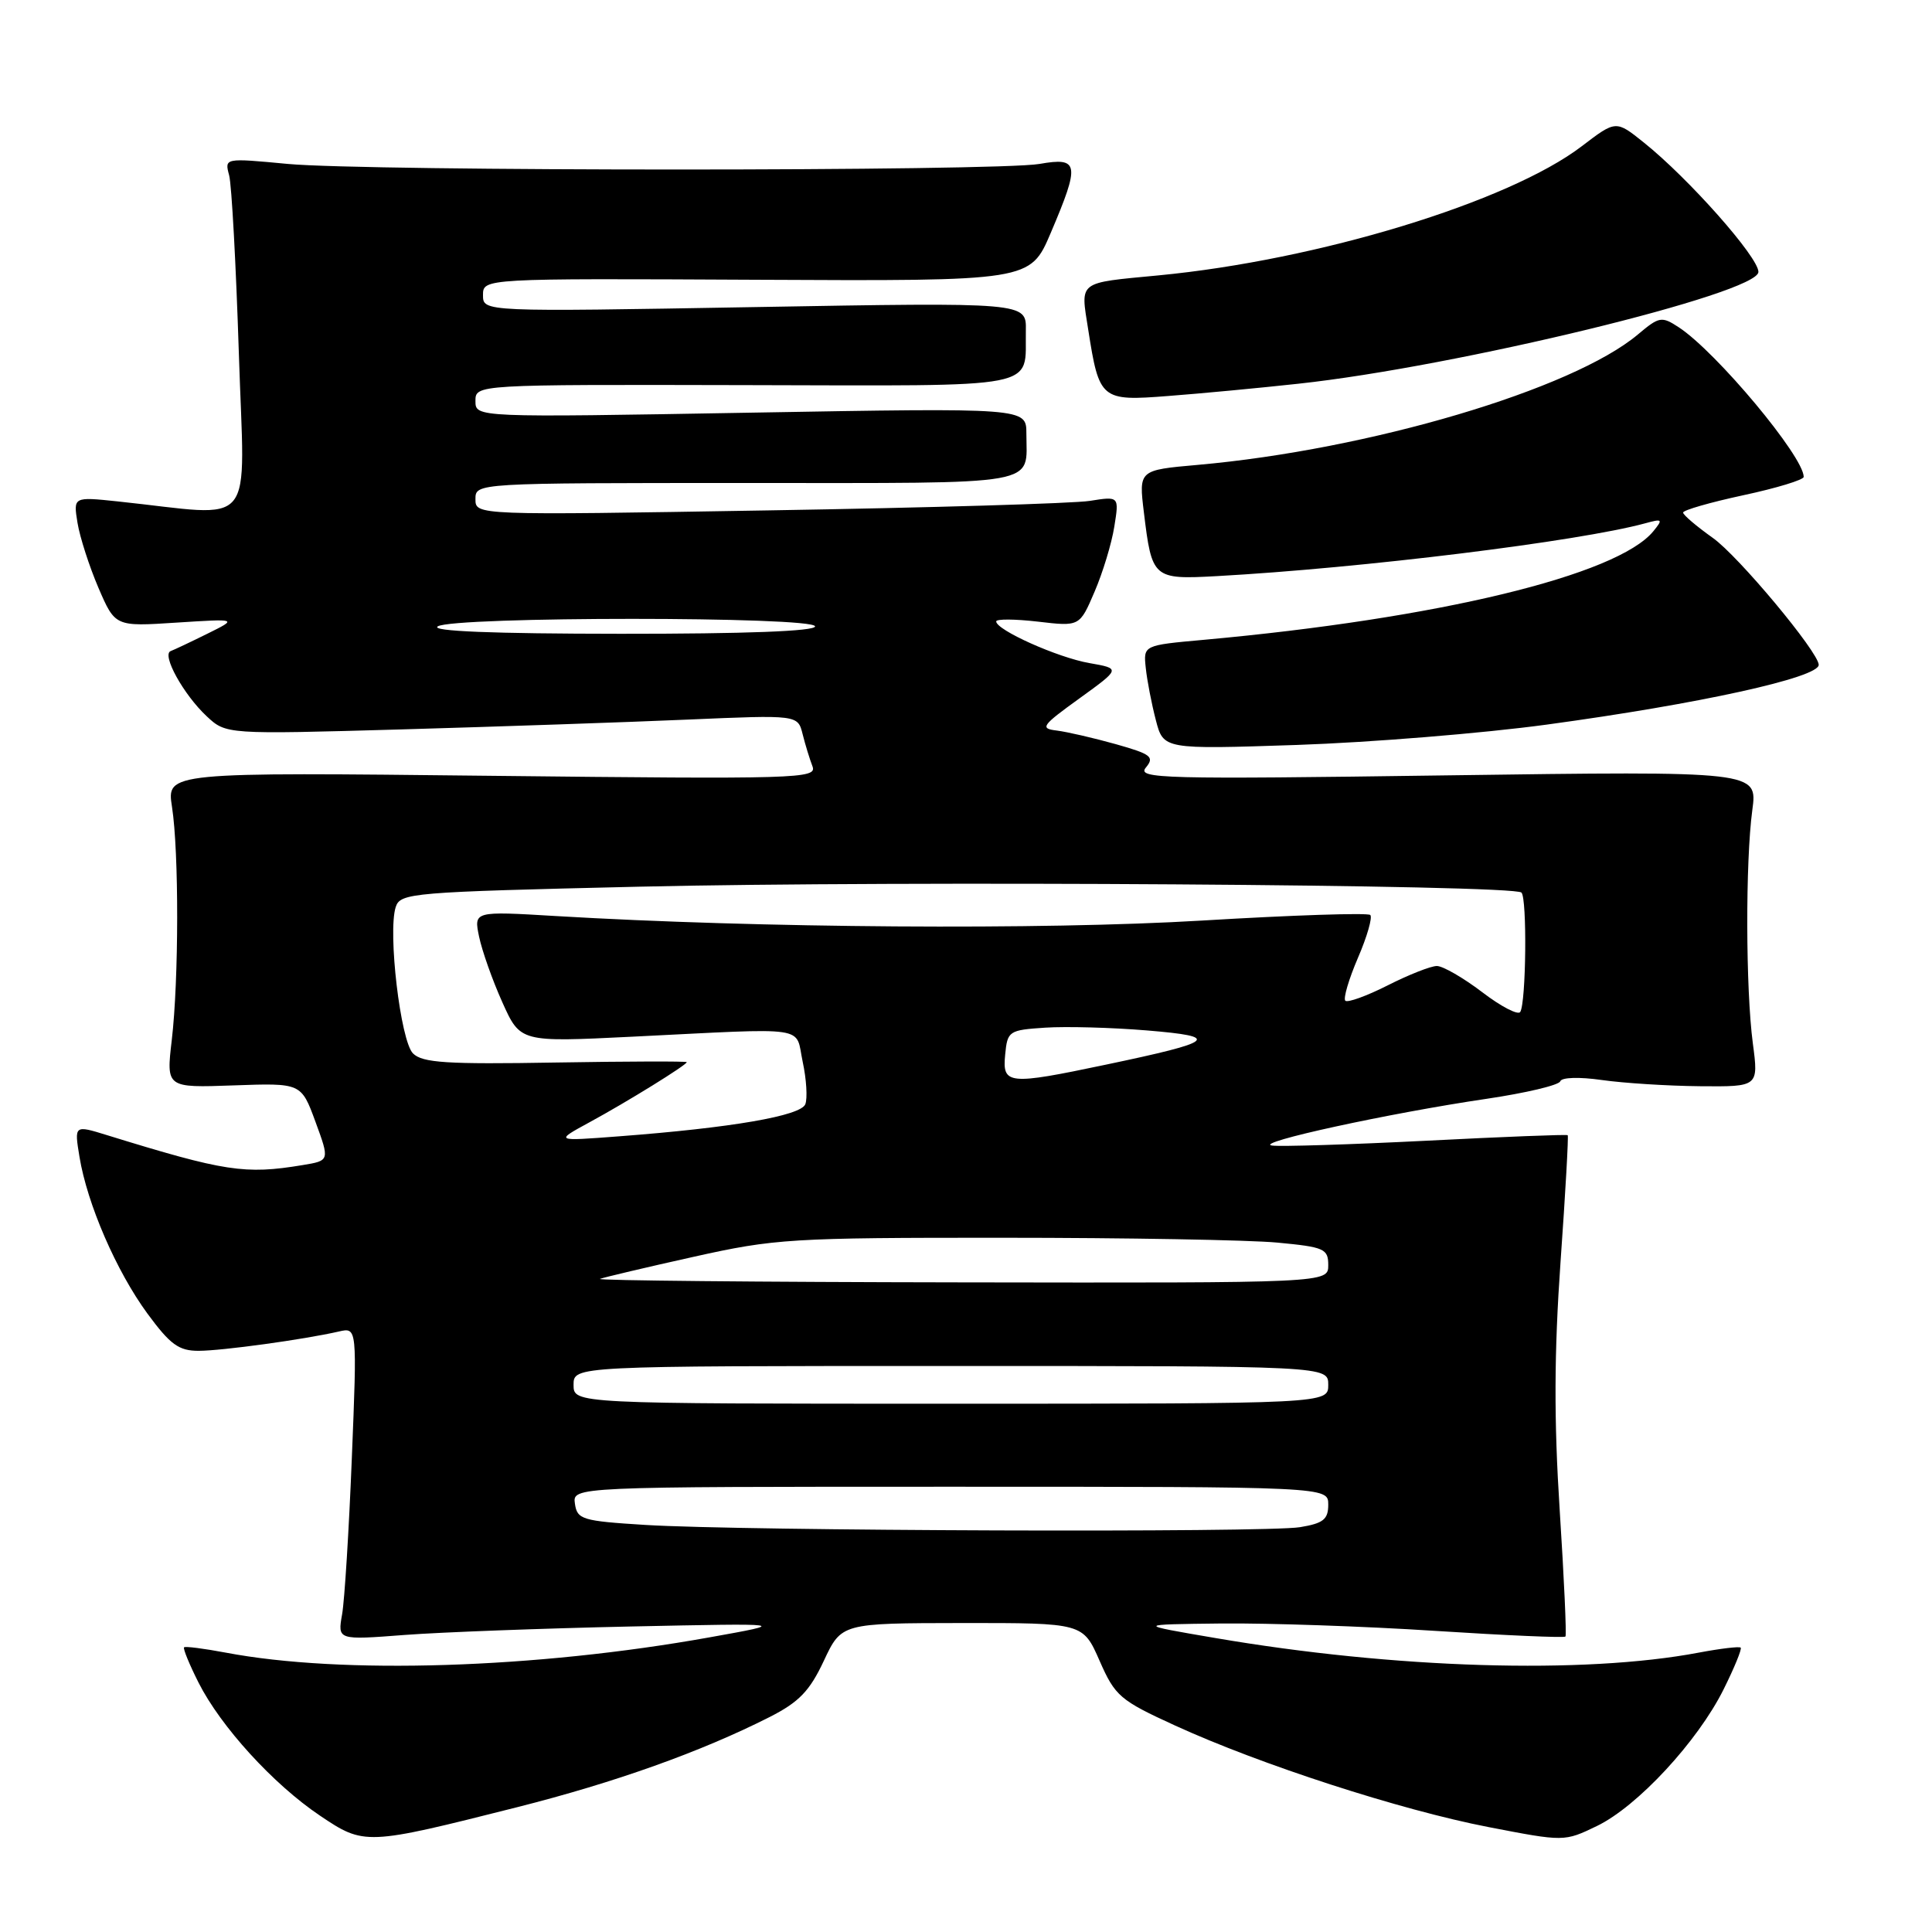 <?xml version="1.0" encoding="UTF-8" standalone="no"?>
<!DOCTYPE svg PUBLIC "-//W3C//DTD SVG 1.1//EN" "http://www.w3.org/Graphics/SVG/1.1/DTD/svg11.dtd" >
<svg xmlns="http://www.w3.org/2000/svg" xmlns:xlink="http://www.w3.org/1999/xlink" version="1.1" viewBox="0 0 256 256">
 <g >
 <path fill="currentColor"
d=" M 68.50 239.47 C 81.52 236.18 92.89 232.12 101.97 227.52 C 105.87 225.54 107.28 224.08 109.16 220.07 C 111.50 215.08 111.50 215.08 127.50 215.06 C 143.50 215.05 143.50 215.05 145.70 220.06 C 147.76 224.75 148.40 225.30 155.70 228.64 C 167.01 233.82 185.59 239.84 197.20 242.09 C 207.28 244.04 207.28 244.04 211.61 241.95 C 216.98 239.35 224.94 230.76 228.38 223.86 C 229.81 220.99 230.83 218.50 230.65 218.32 C 230.47 218.14 227.97 218.44 225.10 218.98 C 209.87 221.87 184.74 221.11 161.00 217.04 C 150.50 215.25 150.50 215.25 161.85 215.12 C 168.09 215.06 180.84 215.49 190.17 216.10 C 199.50 216.70 207.27 217.04 207.43 216.85 C 207.59 216.66 207.25 209.13 206.67 200.13 C 205.90 188.15 205.93 179.31 206.78 167.19 C 207.43 158.07 207.85 150.53 207.73 150.42 C 207.60 150.30 199.19 150.63 189.04 151.15 C 178.89 151.66 169.66 151.95 168.54 151.79 C 166.03 151.43 184.11 147.49 196.97 145.60 C 202.17 144.83 206.57 143.79 206.74 143.28 C 206.92 142.75 209.26 142.68 212.27 143.11 C 215.15 143.52 220.99 143.89 225.26 143.93 C 233.02 144.00 233.02 144.00 232.26 138.25 C 231.31 131.07 231.27 114.18 232.19 107.34 C 232.89 102.17 232.89 102.17 191.69 102.74 C 153.95 103.27 150.61 103.18 151.83 101.71 C 153.01 100.29 152.54 99.93 147.83 98.60 C 144.90 97.78 141.38 96.97 140.02 96.80 C 137.76 96.53 138.03 96.15 143.02 92.55 C 148.50 88.59 148.50 88.59 144.34 87.86 C 140.15 87.13 132.00 83.48 132.00 82.34 C 132.00 82.00 134.49 82.02 137.53 82.37 C 143.06 83.02 143.06 83.02 145.03 78.42 C 146.12 75.89 147.30 72.01 147.65 69.79 C 148.30 65.75 148.30 65.75 144.40 66.37 C 142.25 66.71 123.06 67.28 101.75 67.63 C 63.00 68.28 63.00 68.28 63.00 66.14 C 63.00 64.00 63.00 64.00 98.89 64.00 C 138.59 64.00 136.00 64.46 136.00 57.44 C 136.00 54.04 136.00 54.04 99.50 54.68 C 63.00 55.32 63.00 55.32 63.00 53.14 C 63.00 50.95 63.00 50.95 98.72 51.03 C 138.70 51.11 135.78 51.68 135.93 43.78 C 136.00 40.06 136.00 40.06 100.00 40.69 C 64.00 41.32 64.00 41.32 64.00 39.11 C 64.00 36.89 64.00 36.89 100.25 37.07 C 136.50 37.25 136.50 37.25 139.22 30.88 C 143.13 21.70 142.99 20.80 137.75 21.72 C 132.06 22.71 48.74 22.71 38.12 21.72 C 29.75 20.93 29.75 20.93 30.36 23.22 C 30.70 24.47 31.27 35.10 31.65 46.84 C 32.40 70.74 34.31 68.41 15.60 66.44 C 9.71 65.82 9.71 65.82 10.27 69.28 C 10.58 71.18 11.83 75.05 13.04 77.88 C 15.26 83.03 15.26 83.03 23.38 82.50 C 31.50 81.98 31.50 81.98 27.50 83.96 C 25.30 85.05 23.10 86.09 22.62 86.27 C 21.38 86.72 24.31 92.03 27.38 94.90 C 29.96 97.31 29.96 97.31 53.23 96.65 C 66.03 96.28 83.07 95.70 91.11 95.35 C 105.71 94.72 105.71 94.72 106.35 97.27 C 106.70 98.67 107.29 100.59 107.66 101.55 C 108.28 103.18 105.80 103.25 65.20 102.80 C 22.08 102.32 22.08 102.32 22.79 106.91 C 23.72 112.90 23.70 129.81 22.76 137.82 C 22.02 144.14 22.02 144.14 30.96 143.82 C 39.91 143.50 39.91 143.50 41.80 148.64 C 43.69 153.79 43.69 153.79 40.10 154.38 C 32.45 155.65 29.81 155.24 14.17 150.41 C 9.84 149.07 9.84 149.07 10.53 153.28 C 11.56 159.55 15.42 168.44 19.53 174.05 C 22.57 178.18 23.69 179.00 26.34 178.99 C 29.46 178.98 40.23 177.50 44.91 176.43 C 47.32 175.88 47.32 175.88 46.62 193.19 C 46.24 202.71 45.66 212.03 45.33 213.91 C 44.73 217.32 44.73 217.32 53.61 216.64 C 58.50 216.27 71.95 215.77 83.50 215.52 C 104.50 215.08 104.50 215.08 94.00 216.96 C 70.97 221.09 45.28 221.90 29.90 218.98 C 27.03 218.44 24.55 218.12 24.39 218.28 C 24.23 218.44 25.09 220.54 26.30 222.94 C 29.24 228.77 36.20 236.41 42.38 240.57 C 48.28 244.54 48.46 244.53 68.50 239.47 Z  M 204.98 96.01 C 225.15 93.27 241.02 89.78 240.99 88.09 C 240.96 86.40 230.33 73.65 226.95 71.27 C 224.80 69.74 223.03 68.24 223.02 67.92 C 223.01 67.60 226.60 66.57 231.00 65.62 C 235.40 64.68 239.00 63.58 239.00 63.19 C 239.00 60.49 227.42 46.63 222.45 43.37 C 220.17 41.88 219.86 41.94 217.04 44.31 C 208.37 51.61 181.41 59.59 158.70 61.60 C 150.89 62.29 150.89 62.29 151.57 67.89 C 152.63 76.66 152.79 76.80 161.22 76.34 C 180.56 75.27 209.17 71.74 218.00 69.34 C 220.29 68.71 220.38 68.80 219.07 70.40 C 214.28 76.23 190.51 81.97 159.50 84.78 C 151.50 85.50 151.50 85.50 151.82 88.50 C 151.99 90.15 152.59 93.25 153.15 95.40 C 154.16 99.30 154.16 99.30 171.83 98.71 C 181.55 98.38 196.47 97.17 204.98 96.01 Z  M 172.00 50.85 C 192.99 48.59 233.00 38.87 233.00 36.03 C 233.00 34.07 223.75 23.63 217.81 18.88 C 214.12 15.92 214.12 15.92 209.60 19.37 C 199.91 26.77 174.65 34.47 153.50 36.49 C 142.71 37.52 143.17 37.17 144.19 43.65 C 145.65 52.98 145.88 53.17 154.80 52.47 C 159.04 52.15 166.78 51.42 172.00 50.85 Z  M 85.50 202.06 C 77.13 201.54 76.48 201.34 76.18 199.25 C 75.86 197.00 75.86 197.00 125.93 197.00 C 176.00 197.00 176.00 197.00 176.00 199.37 C 176.00 201.33 175.35 201.85 172.25 202.36 C 167.77 203.10 98.33 202.86 85.50 202.06 Z  M 76.00 183.50 C 76.00 181.00 76.00 181.00 126.00 181.00 C 176.00 181.00 176.00 181.00 176.00 183.50 C 176.00 186.00 176.00 186.00 126.00 186.00 C 76.00 186.00 76.00 186.00 76.00 183.50 Z  M 79.50 169.46 C 80.05 169.25 85.62 167.93 91.88 166.54 C 102.67 164.13 104.83 164.00 132.88 164.01 C 149.17 164.01 165.54 164.30 169.25 164.65 C 175.49 165.24 176.00 165.47 176.00 167.64 C 176.00 170.00 176.00 170.00 127.25 169.92 C 100.44 169.88 78.95 169.67 79.50 169.46 Z  M 78.09 148.72 C 83.12 145.99 91.00 141.11 91.00 140.74 C 91.00 140.61 83.18 140.63 73.62 140.79 C 59.18 141.04 55.97 140.83 54.72 139.58 C 53.07 137.93 51.37 123.55 52.43 120.20 C 53.04 118.31 54.41 118.20 84.71 117.49 C 119.22 116.68 200.56 117.22 201.60 118.27 C 202.36 119.02 202.22 132.84 201.44 134.09 C 201.16 134.55 198.88 133.37 196.39 131.46 C 193.89 129.56 191.19 128.00 190.39 128.00 C 189.59 128.00 186.65 129.16 183.87 130.57 C 181.08 131.98 178.56 132.89 178.26 132.60 C 177.97 132.30 178.72 129.75 179.93 126.93 C 181.15 124.11 181.88 121.55 181.57 121.24 C 181.26 120.93 171.22 121.26 159.25 121.98 C 138.22 123.24 100.51 122.98 73.64 121.38 C 62.78 120.73 62.78 120.73 63.48 124.11 C 63.87 125.98 65.25 129.89 66.56 132.80 C 68.94 138.10 68.94 138.10 83.72 137.37 C 107.64 136.19 105.33 135.85 106.36 140.69 C 106.86 143.00 107.01 145.53 106.71 146.31 C 106.12 147.86 96.92 149.44 82.00 150.57 C 73.50 151.22 73.50 151.22 78.09 148.72 Z  M 133.19 139.75 C 133.49 136.61 133.67 136.49 138.50 136.17 C 141.25 135.99 147.32 136.15 152.00 136.54 C 161.90 137.36 161.10 138.02 146.50 141.08 C 133.57 143.80 132.80 143.72 133.19 139.75 Z  M 58.00 83.00 C 60.05 81.67 108.00 81.67 108.00 83.00 C 108.00 83.64 98.76 83.99 82.25 83.98 C 65.26 83.97 57.01 83.64 58.00 83.00 Z "/>
</g>
</svg>